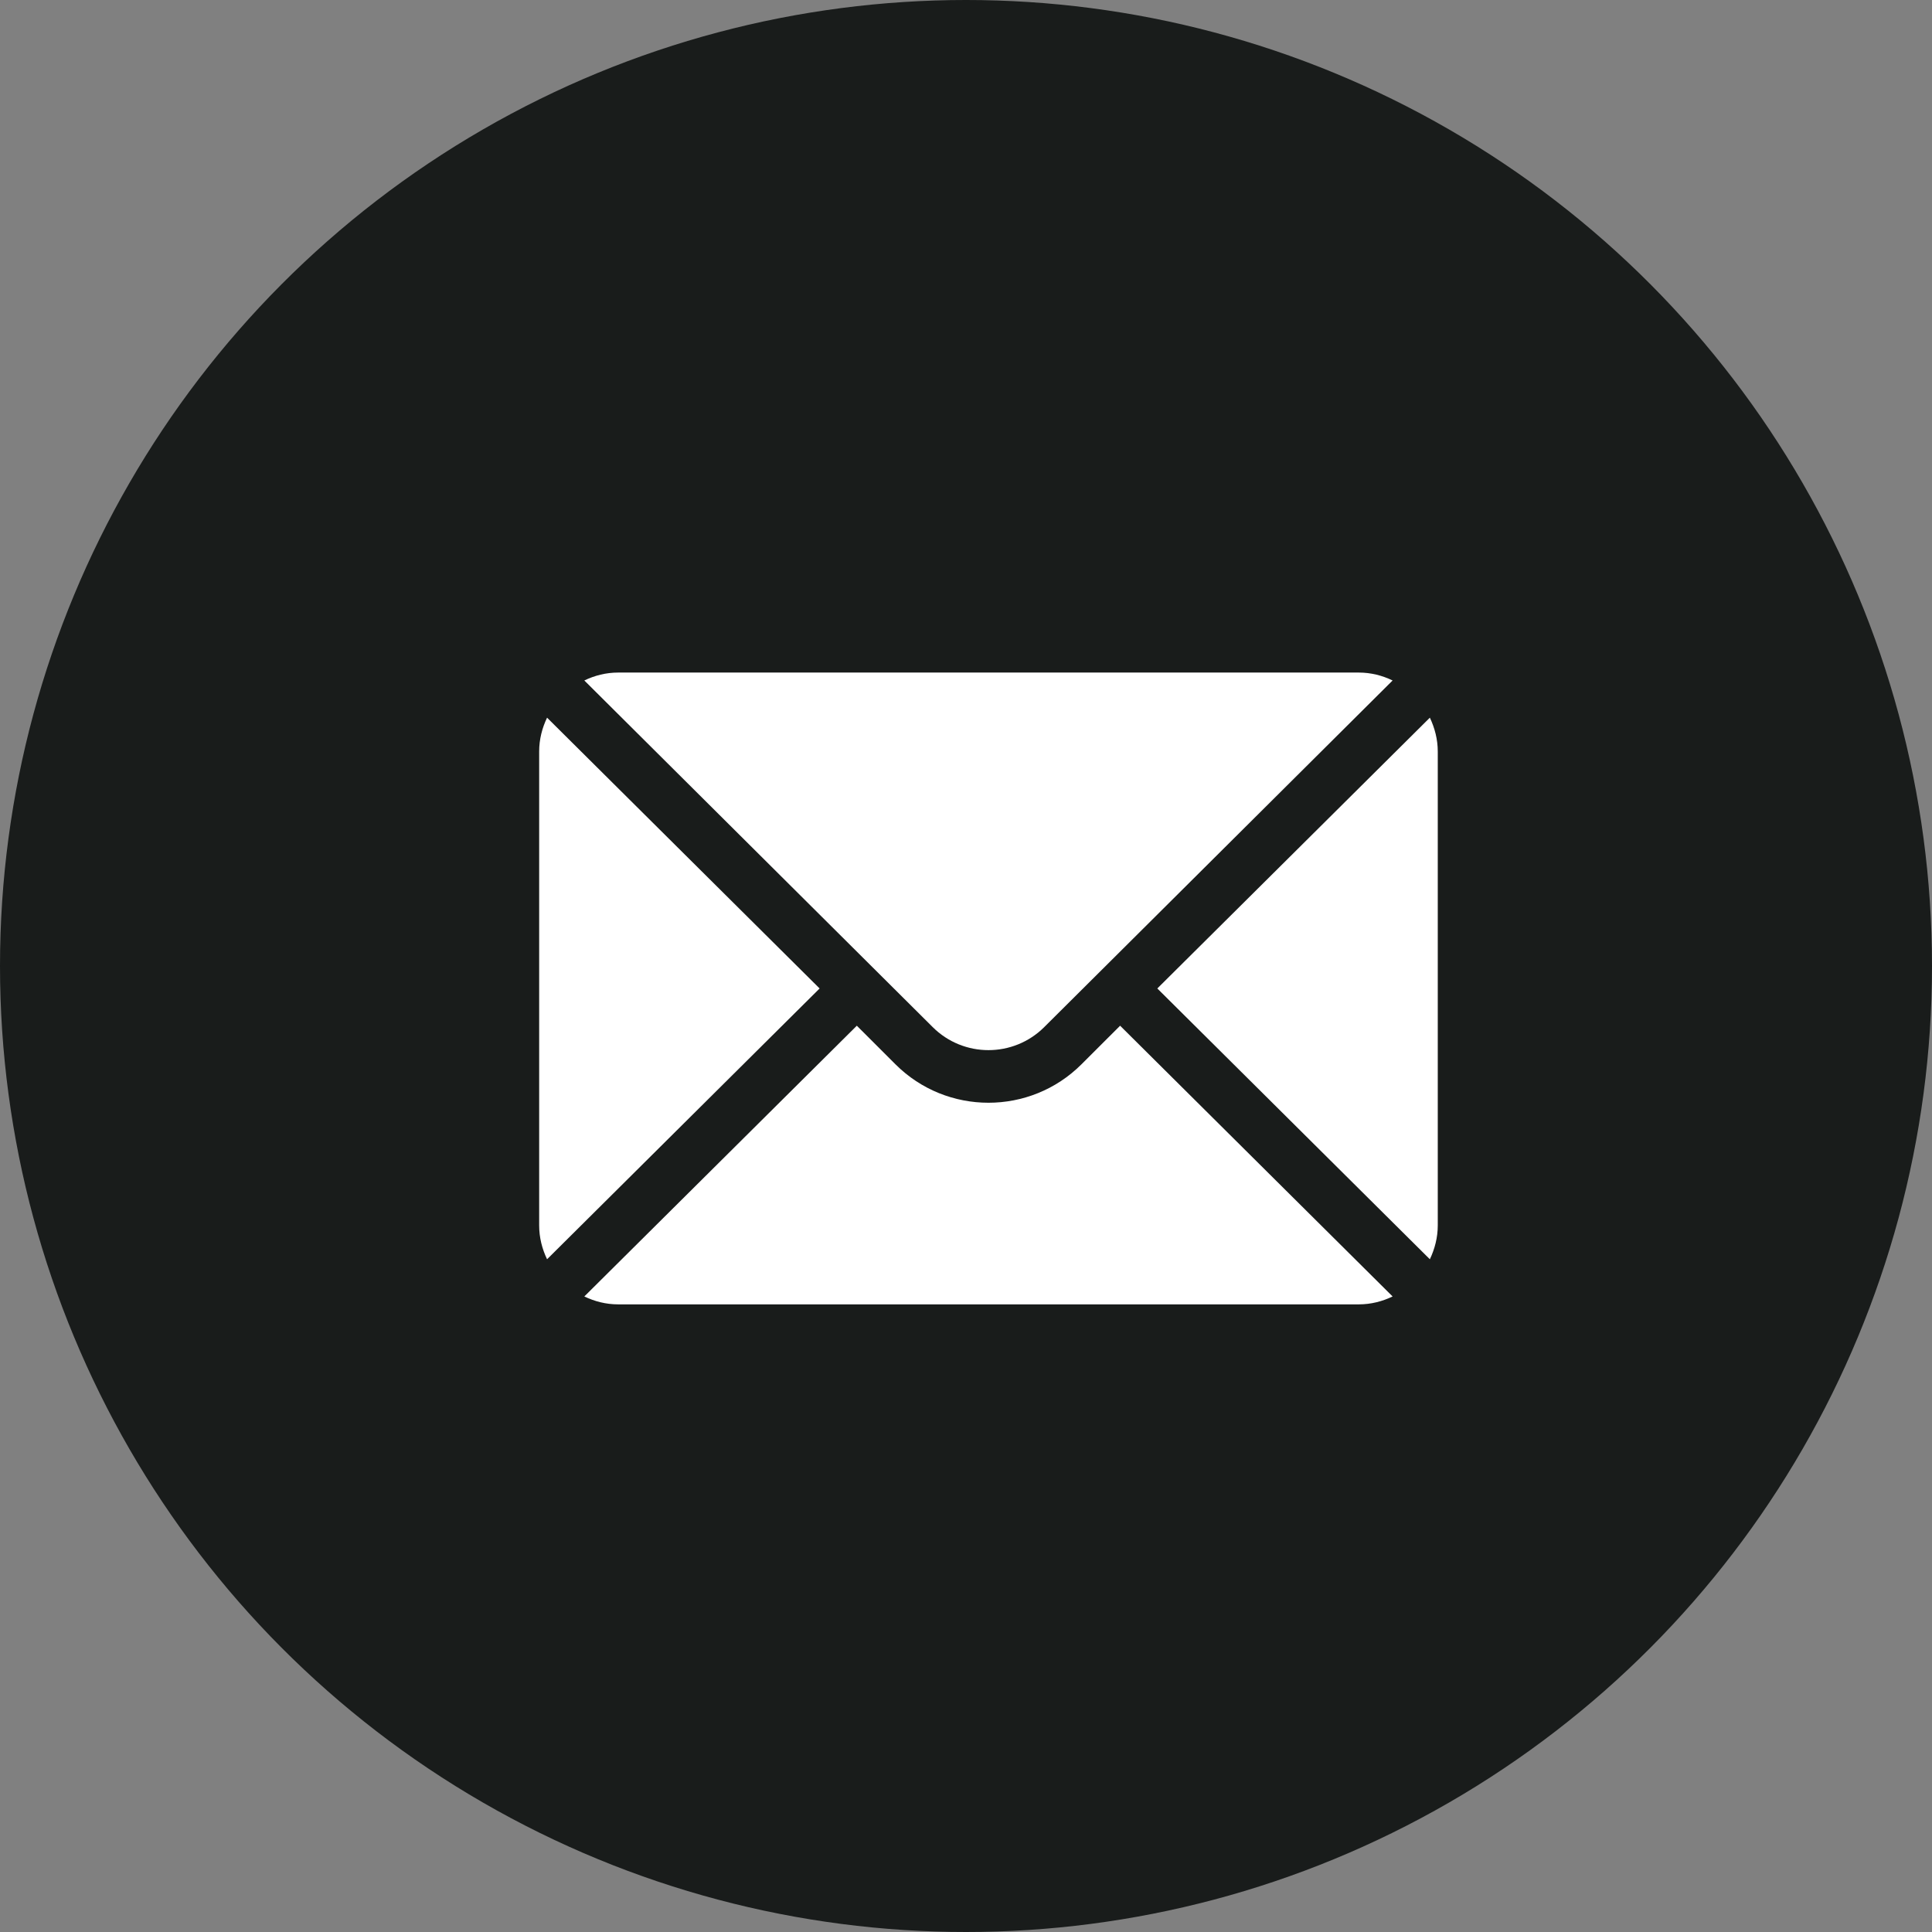 <svg width="43" height="43" viewBox="0 0 43 43" fill="none" xmlns="http://www.w3.org/2000/svg">
<rect x="0" y="0" width="43" height="43" fill="#808080" stroke="none"/>
<circle cx="21.5" cy="21.5" r="21.5" fill="#191C1B"/>
<g clip-path="url(#clip0_175_3427)">
<path d="M31.824 15.973L25.758 22L31.824 28.027C31.933 27.797 32 27.544 32 27.273V16.727C32 16.456 31.933 16.203 31.824 15.973Z" fill="white"/>
<path d="M30.242 14.969H13.758C13.487 14.969 13.234 15.035 13.005 15.145L20.757 22.858C21.443 23.544 22.557 23.544 23.243 22.858L30.995 15.145C30.766 15.035 30.513 14.969 30.242 14.969Z" fill="white"/>
<path d="M12.176 15.973C12.066 16.203 12 16.456 12 16.727V27.273C12 27.544 12.066 27.797 12.176 28.027L18.242 22L12.176 15.973Z" fill="white"/>
<path d="M24.93 22.829L24.071 23.687C22.929 24.829 21.071 24.829 19.929 23.687L19.07 22.829L13.005 28.855C13.234 28.965 13.487 29.031 13.758 29.031H30.242C30.513 29.031 30.766 28.965 30.995 28.855L24.93 22.829Z" fill="white"/>
</g>
<defs>
<clipPath id="clip0_175_3427">
<rect width="20" height="20" fill="white" transform="translate(12 12)"/>
</clipPath>
</defs>
</svg>
